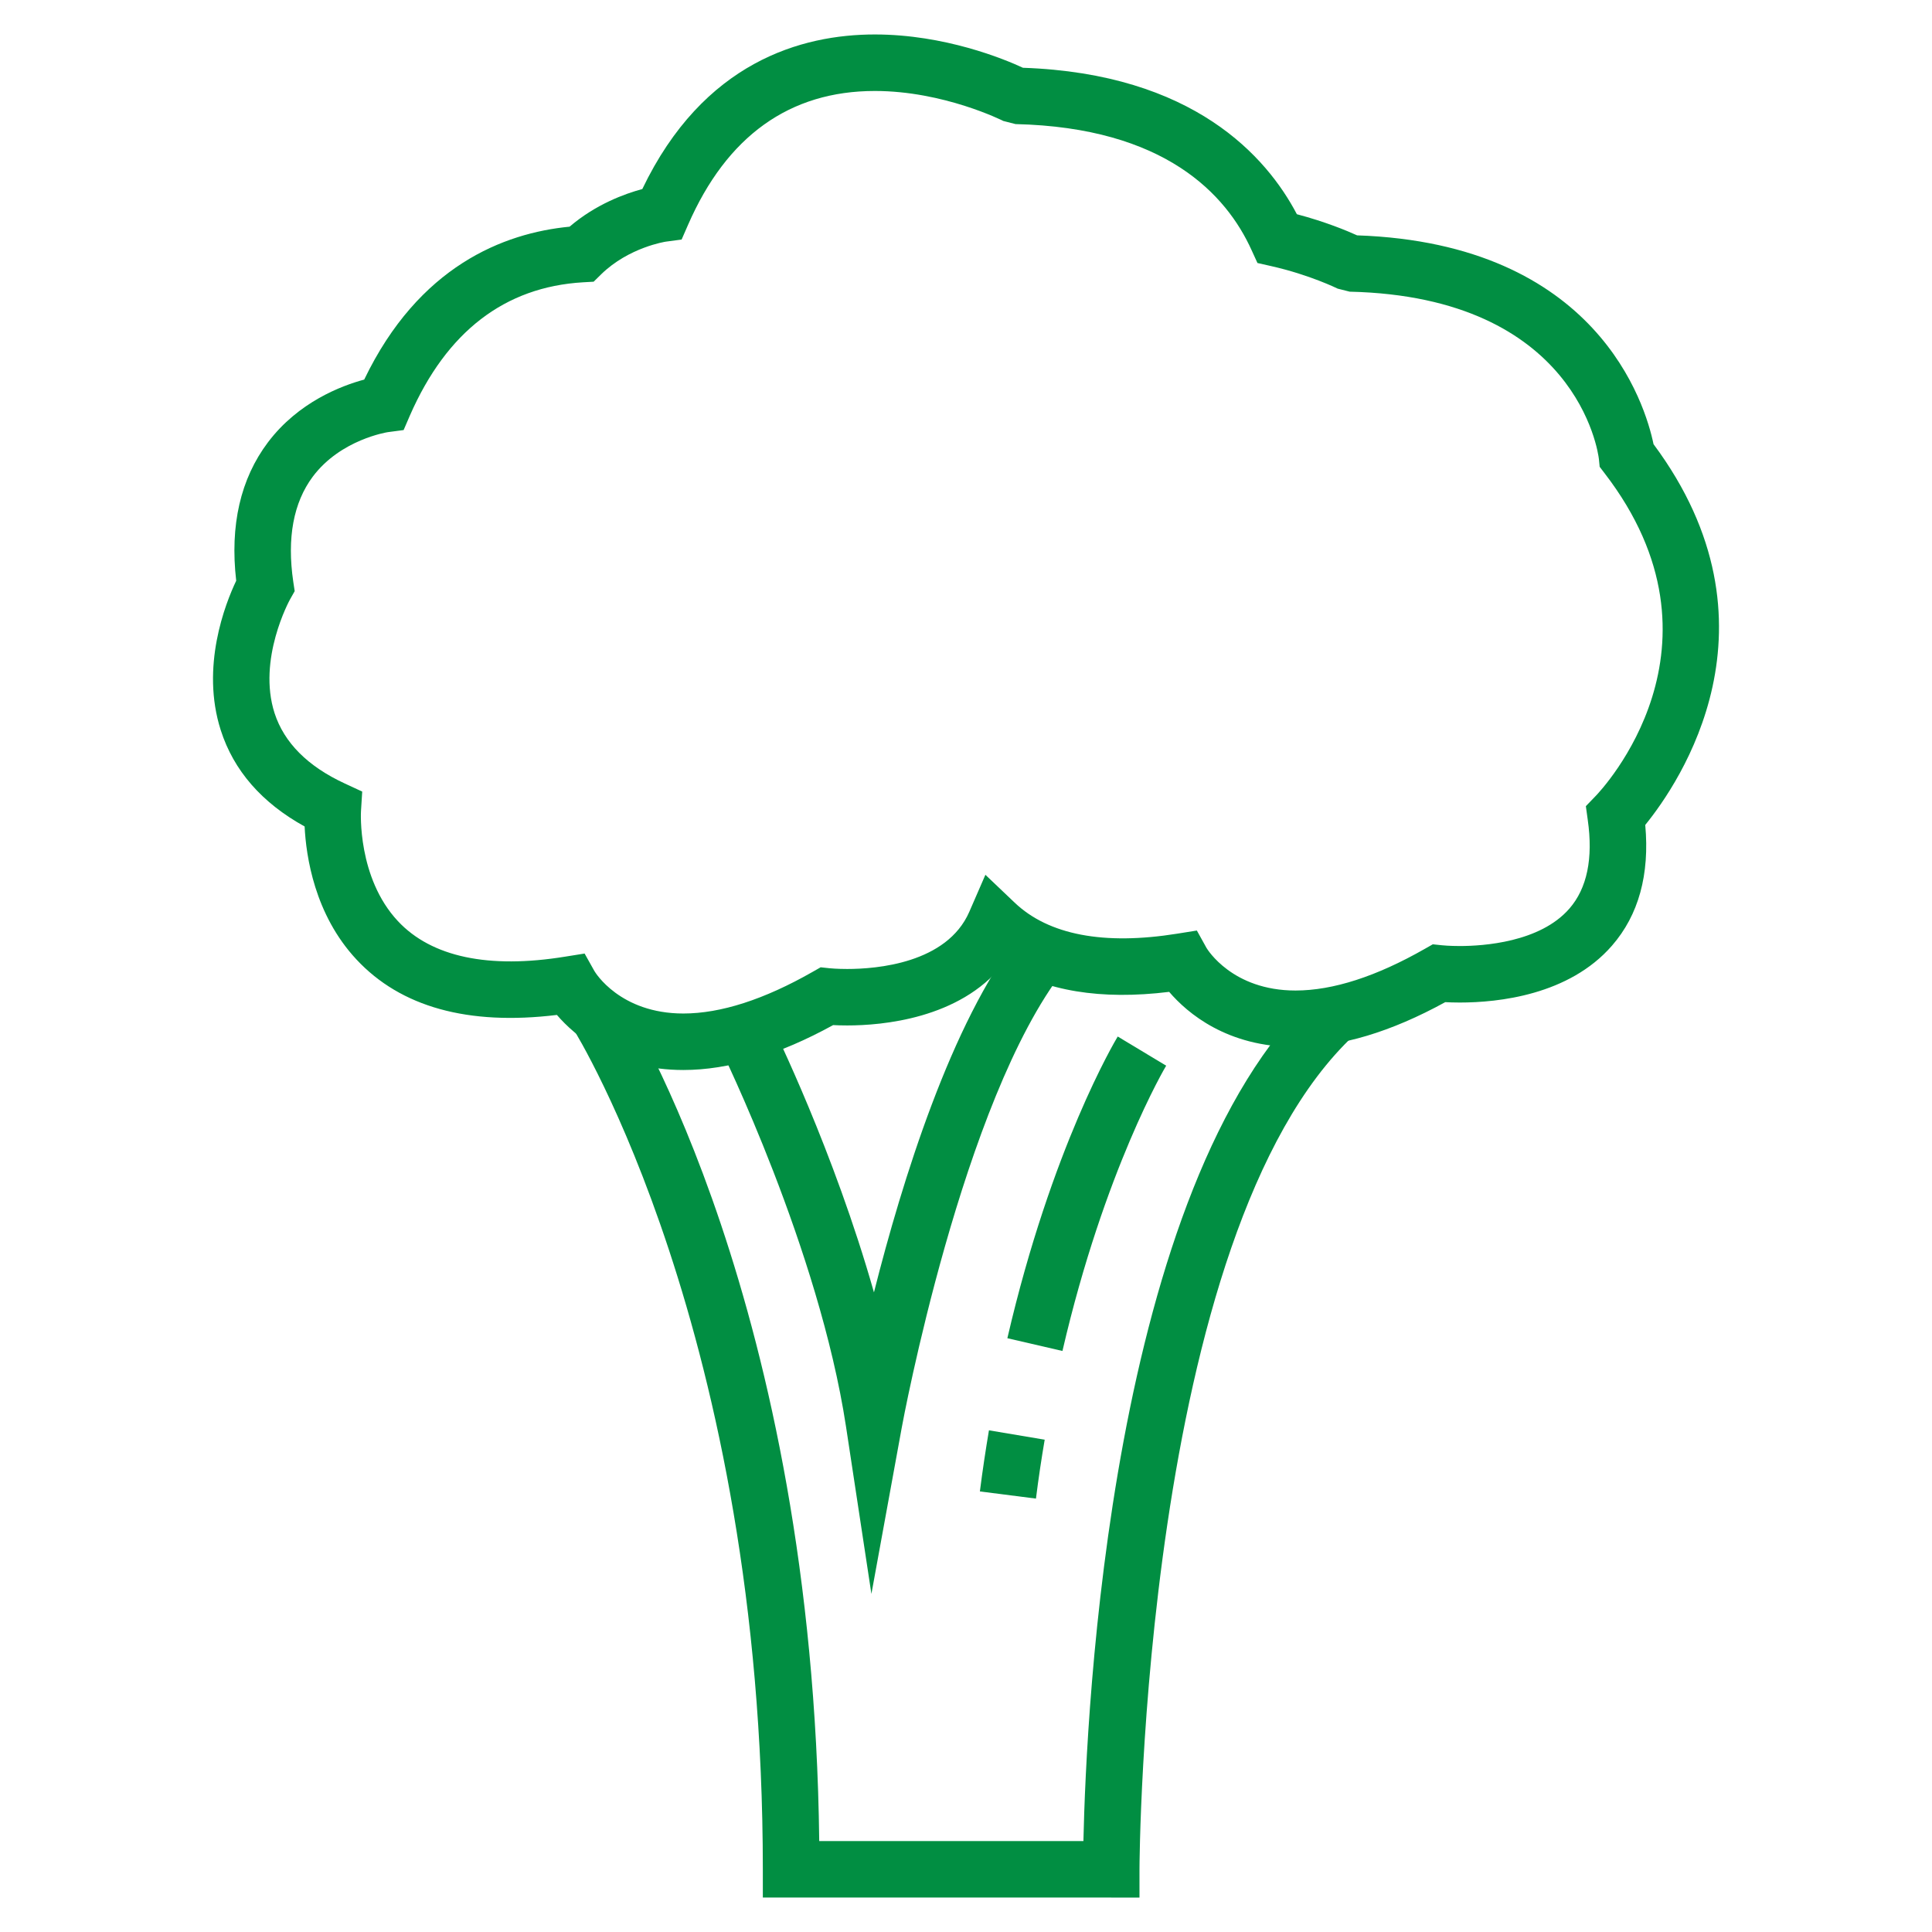 <svg fill="#018E42" xmlns="http://www.w3.org/2000/svg" xmlns:xlink="http://www.w3.org/1999/xlink" version="1.1" x="0px" y="0px" viewBox="0 0 100 100" enable-background="new 0 0 100 100" xml:space="preserve"><g><path fill="#018E42" d="M35.371,55.383c-3.542,0-5.604-1.754-6.546-2.85c-4.604,0.56-8.088-0.413-10.379-2.875   c-2.165-2.323-2.604-5.336-2.679-6.88c-2.216-1.223-3.673-2.896-4.341-4.984c-1.051-3.28,0.234-6.547,0.8-7.735   c-0.332-2.872,0.223-5.282,1.645-7.167c1.571-2.079,3.787-2.923,4.981-3.245c2.827-5.877,7.214-7.583,10.63-7.914   c1.354-1.158,2.856-1.704,3.764-1.948c3.159-6.59,8.254-8.001,12.036-8.001c3.616,0,6.695,1.272,7.666,1.724   c8.83,0.304,12.617,4.607,14.178,7.58c1.473,0.388,2.598,0.858,3.118,1.094c12.435,0.424,14.92,8.762,15.343,10.809   c6.957,9.348,1.33,17.544-0.429,19.708c0.234,2.566-0.343,4.665-1.72,6.246c-2.227,2.563-5.889,2.946-7.877,2.946l0,0   c-0.297,0-0.554-0.009-0.754-0.02c-2.805,1.541-5.408,2.322-7.751,2.322c-3.542,0-5.598-1.755-6.54-2.854   c-3.535,0.435-6.414-0.043-8.607-1.412c-2.257,2.81-6.255,3.15-8.055,3.15c-0.286,0-0.537-0.008-0.731-0.018   C40.318,54.602,37.708,55.383,35.371,55.383z M30.259,49.355l0.502,0.897c0.04,0.076,1.331,2.207,4.61,2.207   c1.931,0,4.187-0.726,6.694-2.158l0.412-0.234l0.468,0.05c0.034,0.003,0.383,0.037,0.908,0.037c1.514,0,5.152-0.289,6.317-2.958   l0.834-1.917l1.514,1.441c1.759,1.675,4.621,2.215,8.414,1.607l1.017-0.163l0.497,0.897c0.046,0.076,1.337,2.208,4.609,2.208   c1.937,0,4.187-0.727,6.694-2.158l0.412-0.234l0.474,0.05c0.034,0.004,0.388,0.039,0.925,0.039l0,0c1.2,0,4.153-0.188,5.672-1.939   c0.914-1.049,1.234-2.595,0.949-4.592l-0.098-0.708l0.497-0.516c0.309-0.314,7.357-7.781,0.468-16.722l-0.25-0.327l-0.041-0.41   c-0.039-0.334-1.137-8.384-12.897-8.655l-0.622-0.157c-0.018-0.007-1.439-0.714-3.445-1.167l-0.708-0.16l-0.303-0.663   c-1.302-2.879-4.483-6.349-12.218-6.527L51.93,6.261c-0.027-0.016-3.084-1.552-6.648-1.552c-4.41,0-7.666,2.333-9.671,6.933   l-0.331,0.757l-0.817,0.109c-0.011,0.001-1.914,0.29-3.347,1.69l-0.389,0.383l-0.548,0.031c-4.055,0.239-7.065,2.558-8.962,6.893   l-0.326,0.755l-0.823,0.109c-0.011,0.003-2.439,0.373-3.884,2.309c-0.994,1.338-1.337,3.165-1.005,5.428l0.074,0.491l-0.246,0.437   c-0.017,0.031-1.697,3.092-0.794,5.883c0.497,1.525,1.713,2.748,3.627,3.634l0.908,0.421l-0.063,1.004   c-0.005,0.034-0.194,3.456,1.914,5.705c1.737,1.855,4.69,2.478,8.648,1.836L30.259,49.355z"></path></g><g><path fill="#018E42" d="M57.517,98.217H39.484v-1.463c0-27.688-9.693-43.309-9.791-43.463l2.468-1.569   c0.411,0.646,9.916,15.888,10.242,43.57h13.674c0.148-6.706,1.399-33.944,12.019-43.854l1.993,2.139   c-10.962,10.234-11.11,42.852-11.11,43.18v1.461H57.517z"></path></g><g><path fill="#018E42" d="M45.104,82.5l-1.314-8.655c-1.399-9.194-6.466-19.509-6.517-19.61l2.622-1.297   c0.171,0.338,3.267,6.643,5.341,13.955c1.457-5.771,4.004-13.975,7.534-18.49l2.303,1.802c-5.261,6.732-8.369,23.512-8.397,23.682   L45.104,82.5z"></path></g><g><path fill="#018E42" d="M53.621,77.567l-2.902-0.371c0.138-1.09,0.298-2.144,0.469-3.163l2.885,0.485   C53.906,75.501,53.752,76.518,53.621,77.567z"></path></g><g><path fill="#018E42" d="M54.992,69.926l-2.851-0.66c2.284-9.863,5.575-15.387,5.712-15.616l2.508,1.51   C60.327,55.212,57.162,60.556,54.992,69.926z"></path></g></svg>